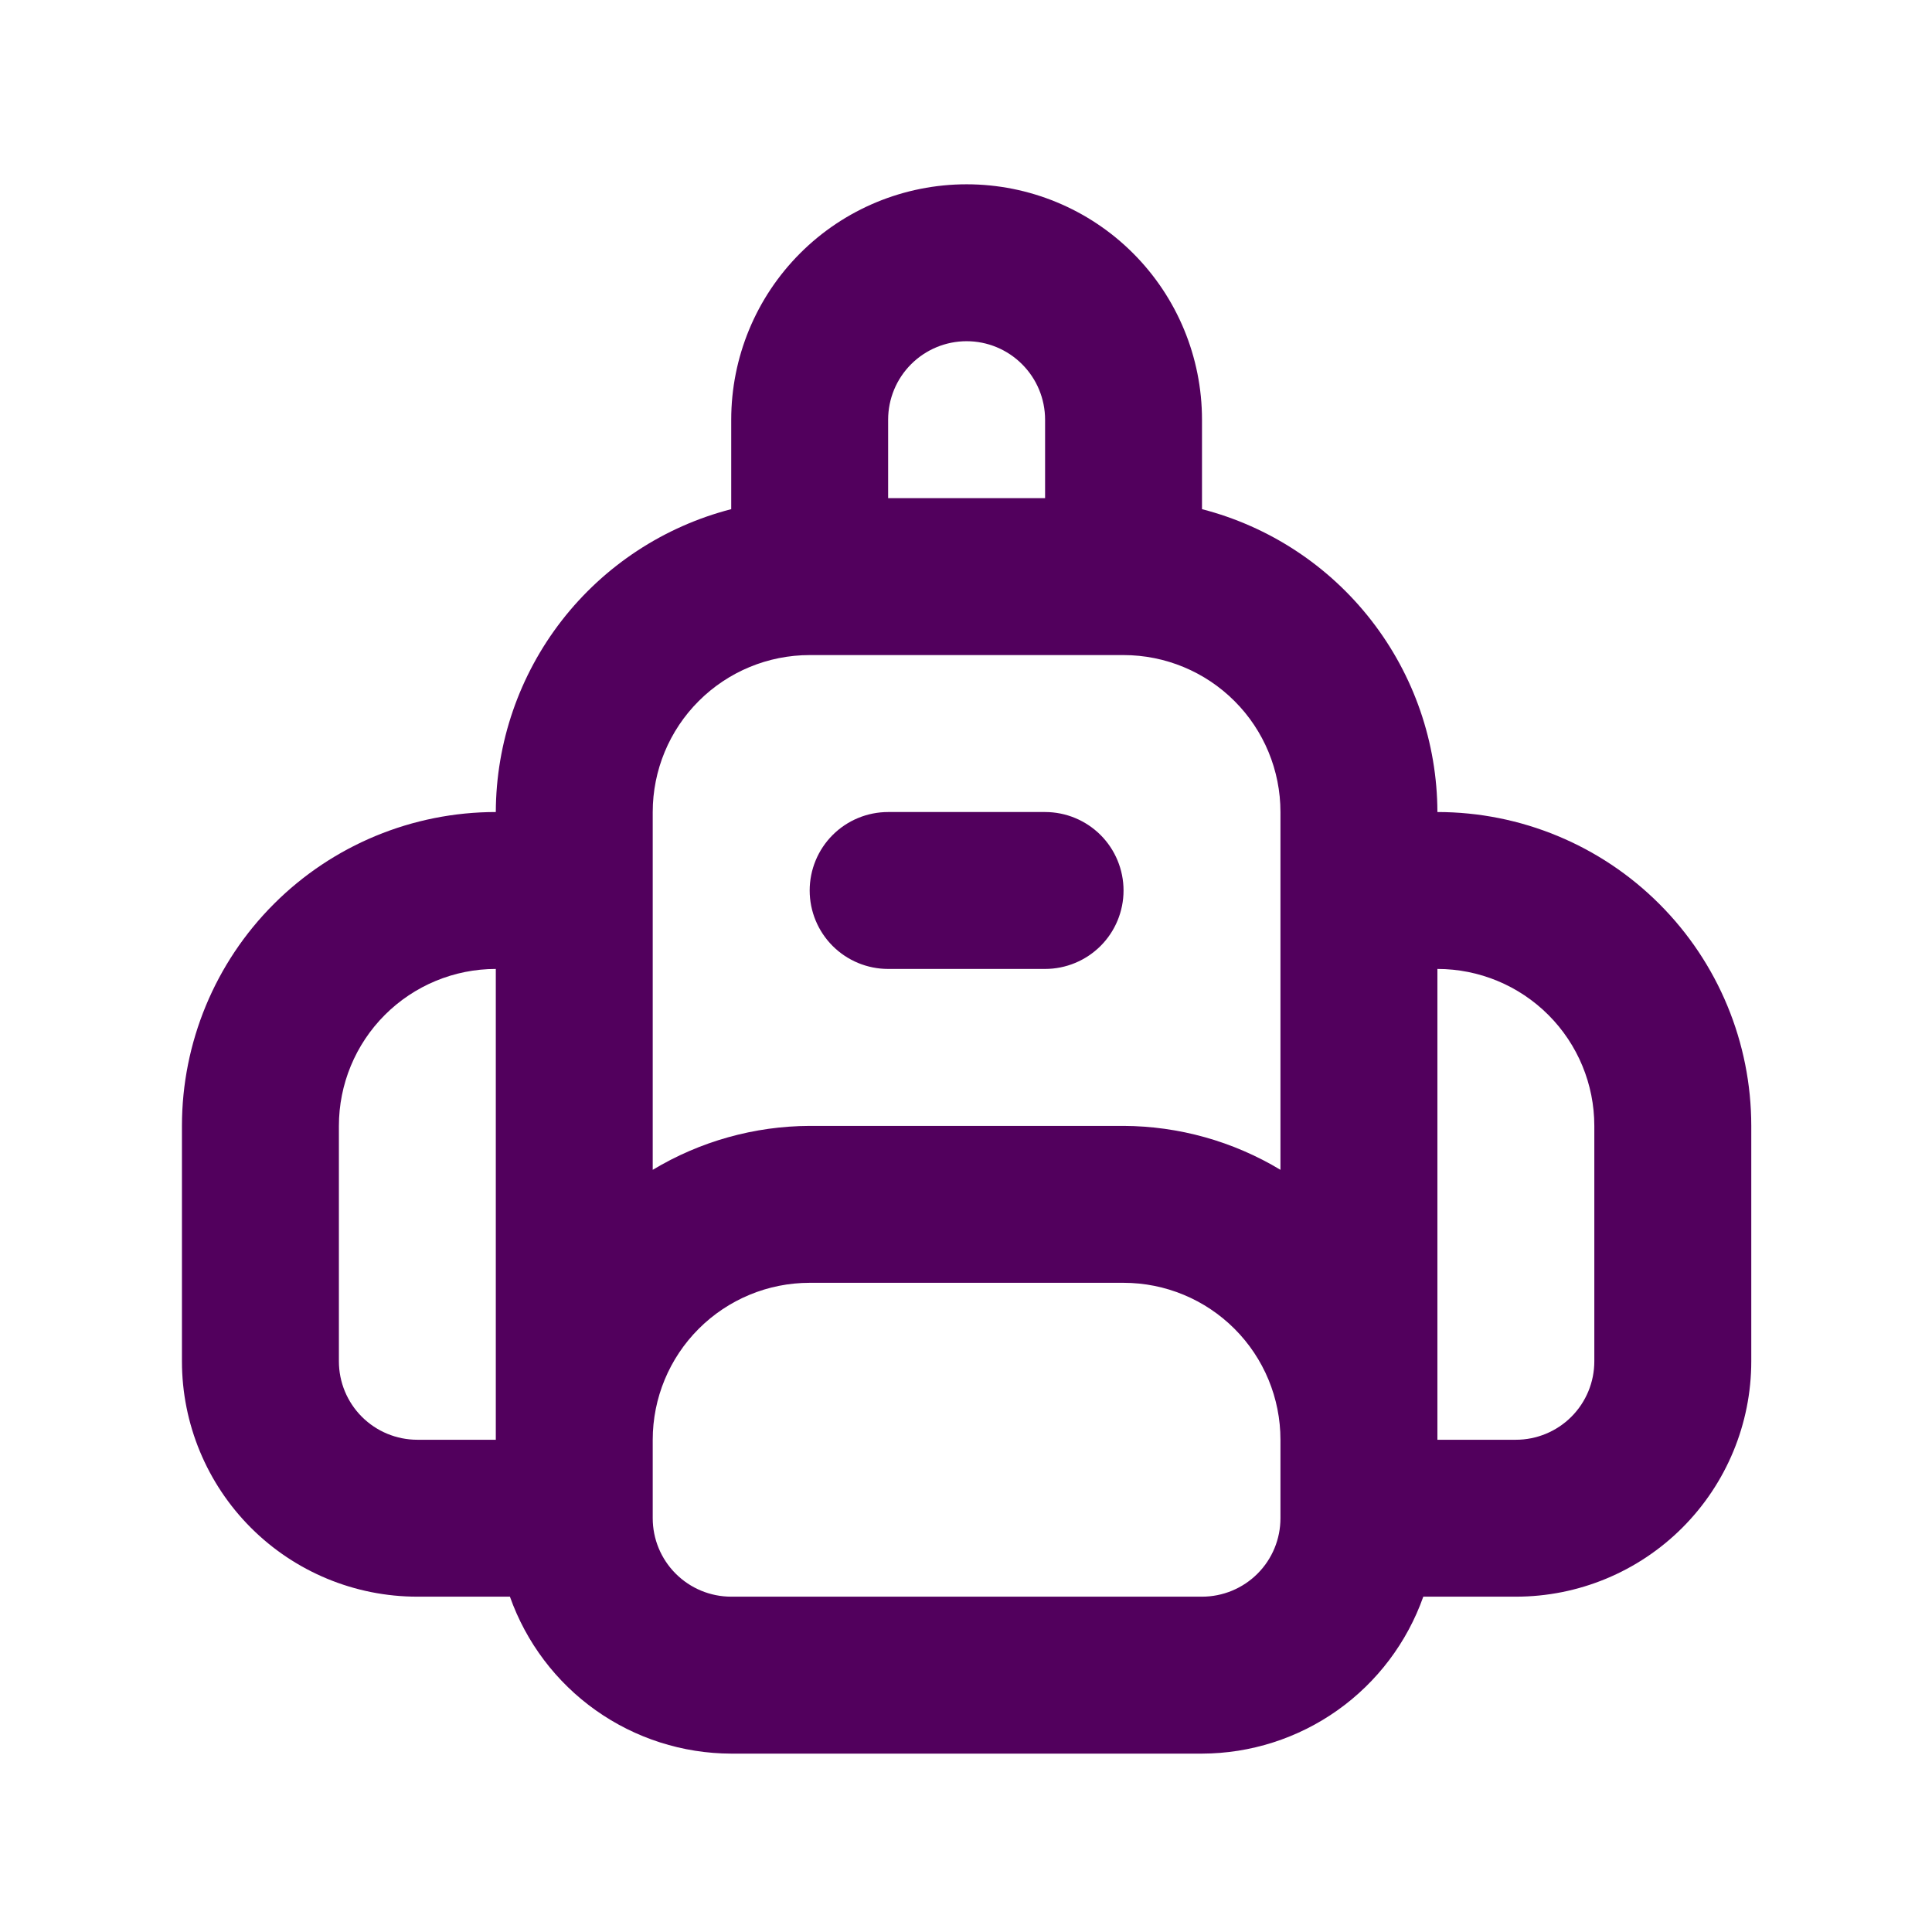 <svg width="46" height="46" viewBox="0 0 46 46" fill="none" xmlns="http://www.w3.org/2000/svg">
<path d="M24.883 19.334H21.146C20.651 19.334 20.175 19.531 19.825 19.881C19.475 20.231 19.278 20.707 19.278 21.202C19.278 21.698 19.475 22.173 19.825 22.523C20.175 22.873 20.651 23.07 21.146 23.07H24.883C25.378 23.07 25.853 22.873 26.204 22.523C26.554 22.173 26.751 21.698 26.751 21.202C26.751 20.707 26.554 20.231 26.204 19.881C25.853 19.531 25.378 19.334 24.883 19.334ZM34.224 19.334C34.219 17.681 33.666 16.077 32.651 14.772C31.637 13.467 30.219 12.536 28.619 12.123V9.993C28.619 8.506 28.029 7.081 26.978 6.03C25.927 4.978 24.501 4.388 23.015 4.388C21.528 4.388 20.102 4.978 19.051 6.03C18 7.081 17.41 8.506 17.41 9.993V12.123C15.81 12.536 14.392 13.467 13.377 14.772C12.363 16.077 11.81 17.681 11.805 19.334C9.823 19.334 7.922 20.121 6.521 21.523C5.119 22.924 4.332 24.825 4.332 26.807V32.412C4.332 33.898 4.923 35.324 5.974 36.375C7.025 37.426 8.45 38.016 9.937 38.016H12.141C12.527 39.106 13.24 40.051 14.183 40.72C15.126 41.389 16.253 41.75 17.41 41.753H28.619C29.776 41.75 30.903 41.389 31.846 40.72C32.789 40.051 33.502 39.106 33.888 38.016H36.092C37.579 38.016 39.004 37.426 40.055 36.375C41.106 35.324 41.697 33.898 41.697 32.412V26.807C41.697 24.825 40.91 22.924 39.508 21.523C38.107 20.121 36.206 19.334 34.224 19.334ZM11.805 34.28H9.937C9.441 34.28 8.966 34.083 8.616 33.733C8.265 33.382 8.069 32.907 8.069 32.412V26.807C8.069 25.816 8.462 24.866 9.163 24.165C9.864 23.464 10.814 23.07 11.805 23.07V34.28ZM21.146 9.993C21.146 9.497 21.343 9.022 21.693 8.672C22.044 8.321 22.519 8.124 23.015 8.124C23.51 8.124 23.985 8.321 24.335 8.672C24.686 9.022 24.883 9.497 24.883 9.993V11.861H21.146V9.993ZM30.487 36.148C30.487 36.644 30.291 37.119 29.94 37.469C29.59 37.819 29.115 38.016 28.619 38.016H17.41C16.914 38.016 16.439 37.819 16.089 37.469C15.738 37.119 15.541 36.644 15.541 36.148V34.28C15.541 33.289 15.935 32.339 16.636 31.638C17.337 30.937 18.287 30.543 19.278 30.543H26.751C27.742 30.543 28.692 30.937 29.393 31.638C30.094 32.339 30.487 33.289 30.487 34.28V36.148ZM30.487 27.853C29.359 27.174 28.068 26.812 26.751 26.807H19.278C17.961 26.812 16.67 27.174 15.541 27.853V19.334C15.541 18.343 15.935 17.392 16.636 16.692C17.337 15.991 18.287 15.597 19.278 15.597H26.751C27.742 15.597 28.692 15.991 29.393 16.692C30.094 17.392 30.487 18.343 30.487 19.334V27.853ZM37.96 32.412C37.96 32.907 37.764 33.382 37.413 33.733C37.063 34.083 36.588 34.28 36.092 34.28H34.224V23.07C35.215 23.07 36.165 23.464 36.866 24.165C37.567 24.866 37.96 25.816 37.96 26.807V32.412Z" fill="#52005D"/>
</svg>
